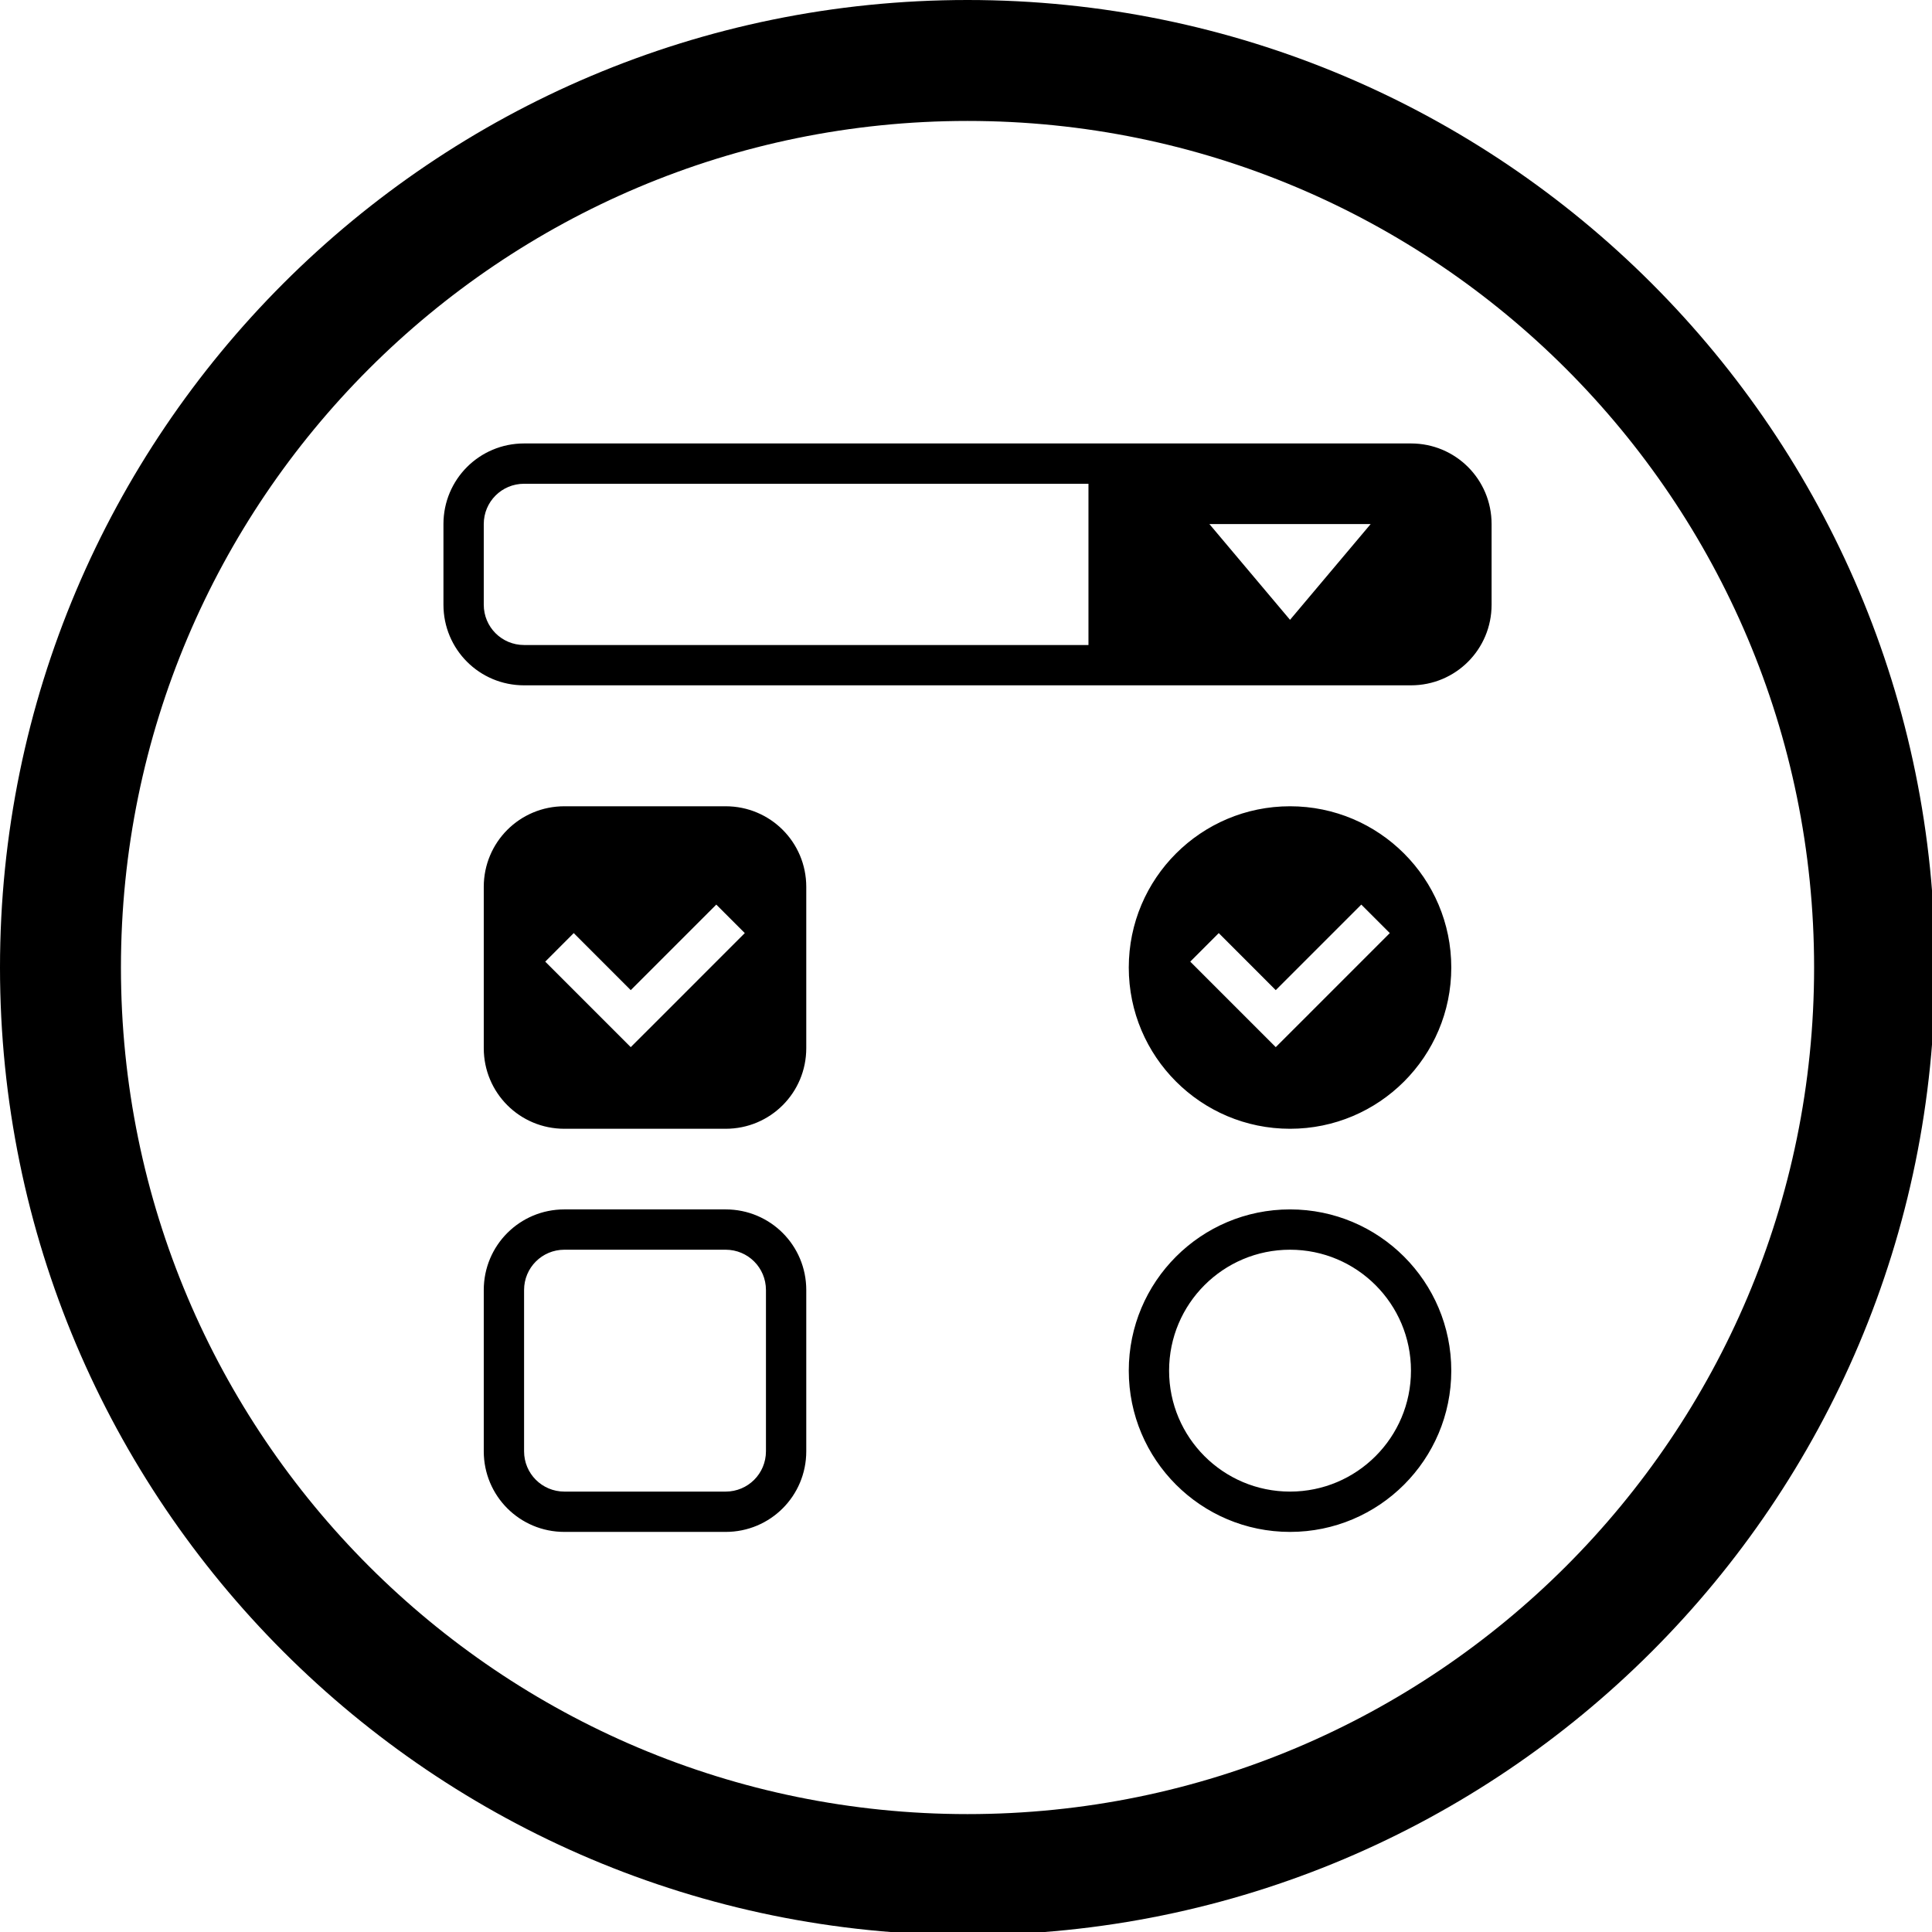 <?xml version="1.0" encoding="UTF-8" standalone="no"?>
<svg
   xmlns:dc="http://purl.org/dc/elements/1.1/"
   xmlns:cc="http://creativecommons.org/ns#"
   xmlns:rdf="http://www.w3.org/1999/02/22-rdf-syntax-ns#"
   xmlns:svg="http://www.w3.org/2000/svg"
   xmlns="http://www.w3.org/2000/svg"
   xmlns:sodipodi="http://sodipodi.sourceforge.net/DTD/sodipodi-0.dtd"
   xmlns:inkscape="http://www.inkscape.org/namespaces/inkscape"
   width="48"
   height="48"
   viewBox="0 0 12.7 12.7"
   version="1.1"
   id="svg4"
   sodipodi:docname="applications-interfacedesign.svg"
   inkscape:version="0.92.5 (2060ec1f9f, 2020-04-08)">
  <defs
     id="defs8" />
  <defs
     id="defs5">
    <style
       id="current-color-scheme"
       type="text/css">
      .ColorScheme-Text {
        color:#000000;
      }
  </style>
  </defs>
  <path
     class="ColorScheme-Text"
     style="fill:currentColor"
     d="M 24 0 C 10.745 0 -9.4739031e-15 10.745 0 24 C 0 37.255 10.745 48 24 48 C 37.255 48 48 37.255 48 24 C 48 10.745 37.255 -9.4739031e-15 24 0 z M 24 3 C 35.598 3 45 12.402 45 24 C 45 35.598 35.598 45 24 45 C 12.402 45 3 35.598 3 24 C 3 12.402 12.402 3 24 3 z M 13 11 C 11.892 11 11 11.892 11 13 L 11 15 C 11 16.108 11.892 17 13 17 L 35 17 C 36.108 17 37 16.108 37 15 L 37 13 C 37 11.892 36.108 11 35 11 L 13 11 z M 13 12 L 27 12 L 27 16 L 13 16 C 12.446 16 12 15.554 12 15 L 12 13 C 12 12.446 12.446 12 13 12 z M 30 13 L 34 13 L 32 15.375 L 30 13 z M 14 20 C 12.892 20 12 20.892 12 22 L 12 26 C 12 27.108 12.892 28 14 28 L 18 28 C 19.108 28 20 27.108 20 26 L 20 22 C 20 20.892 19.108 20 18 20 L 14 20 z M 32 20 C 29.791 20 28 21.791 28 24 C 28 26.209 29.791 28 32 28 C 34.209 28 36 26.209 36 24 C 36 21.791 34.209 20 32 20 z M 17.768 22.439 L 18.475 23.146 L 16.354 25.268 L 15.646 25.975 L 14.939 25.268 L 13.525 23.854 L 14.232 23.146 L 15.646 24.561 L 17.768 22.439 z M 33.768 22.439 L 34.475 23.146 L 32.354 25.268 L 31.646 25.975 L 30.939 25.268 L 29.525 23.854 L 30.232 23.146 L 31.646 24.561 L 33.768 22.439 z M 14 30 C 12.892 30 12 30.892 12 32 L 12 36 C 12 37.108 12.892 38 14 38 L 18 38 C 19.108 38 20 37.108 20 36 L 20 32 C 20 30.892 19.108 30 18 30 L 14 30 z M 32 30 C 29.791 30 28 31.791 28 34 C 28 36.209 29.791 38 32 38 C 34.209 38 36 36.209 36 34 C 36 31.791 34.209 30 32 30 z M 14 31 L 18 31 C 18.554 31 19 31.446 19 32 L 19 36 C 19 36.554 18.554 37 18 37 L 14 37 C 13.446 37 13 36.554 13 36 L 13 32 C 13 31.446 13.446 31 14 31 z M 32 31 C 33.657 31 35 32.343 35 34 C 35 35.657 33.657 37 32 37 C 30.343 37 29 35.657 29 34 C 29 32.343 30.343 31 32 31 z "
     transform="scale(0.265)"
     id="path838" />
</svg>
